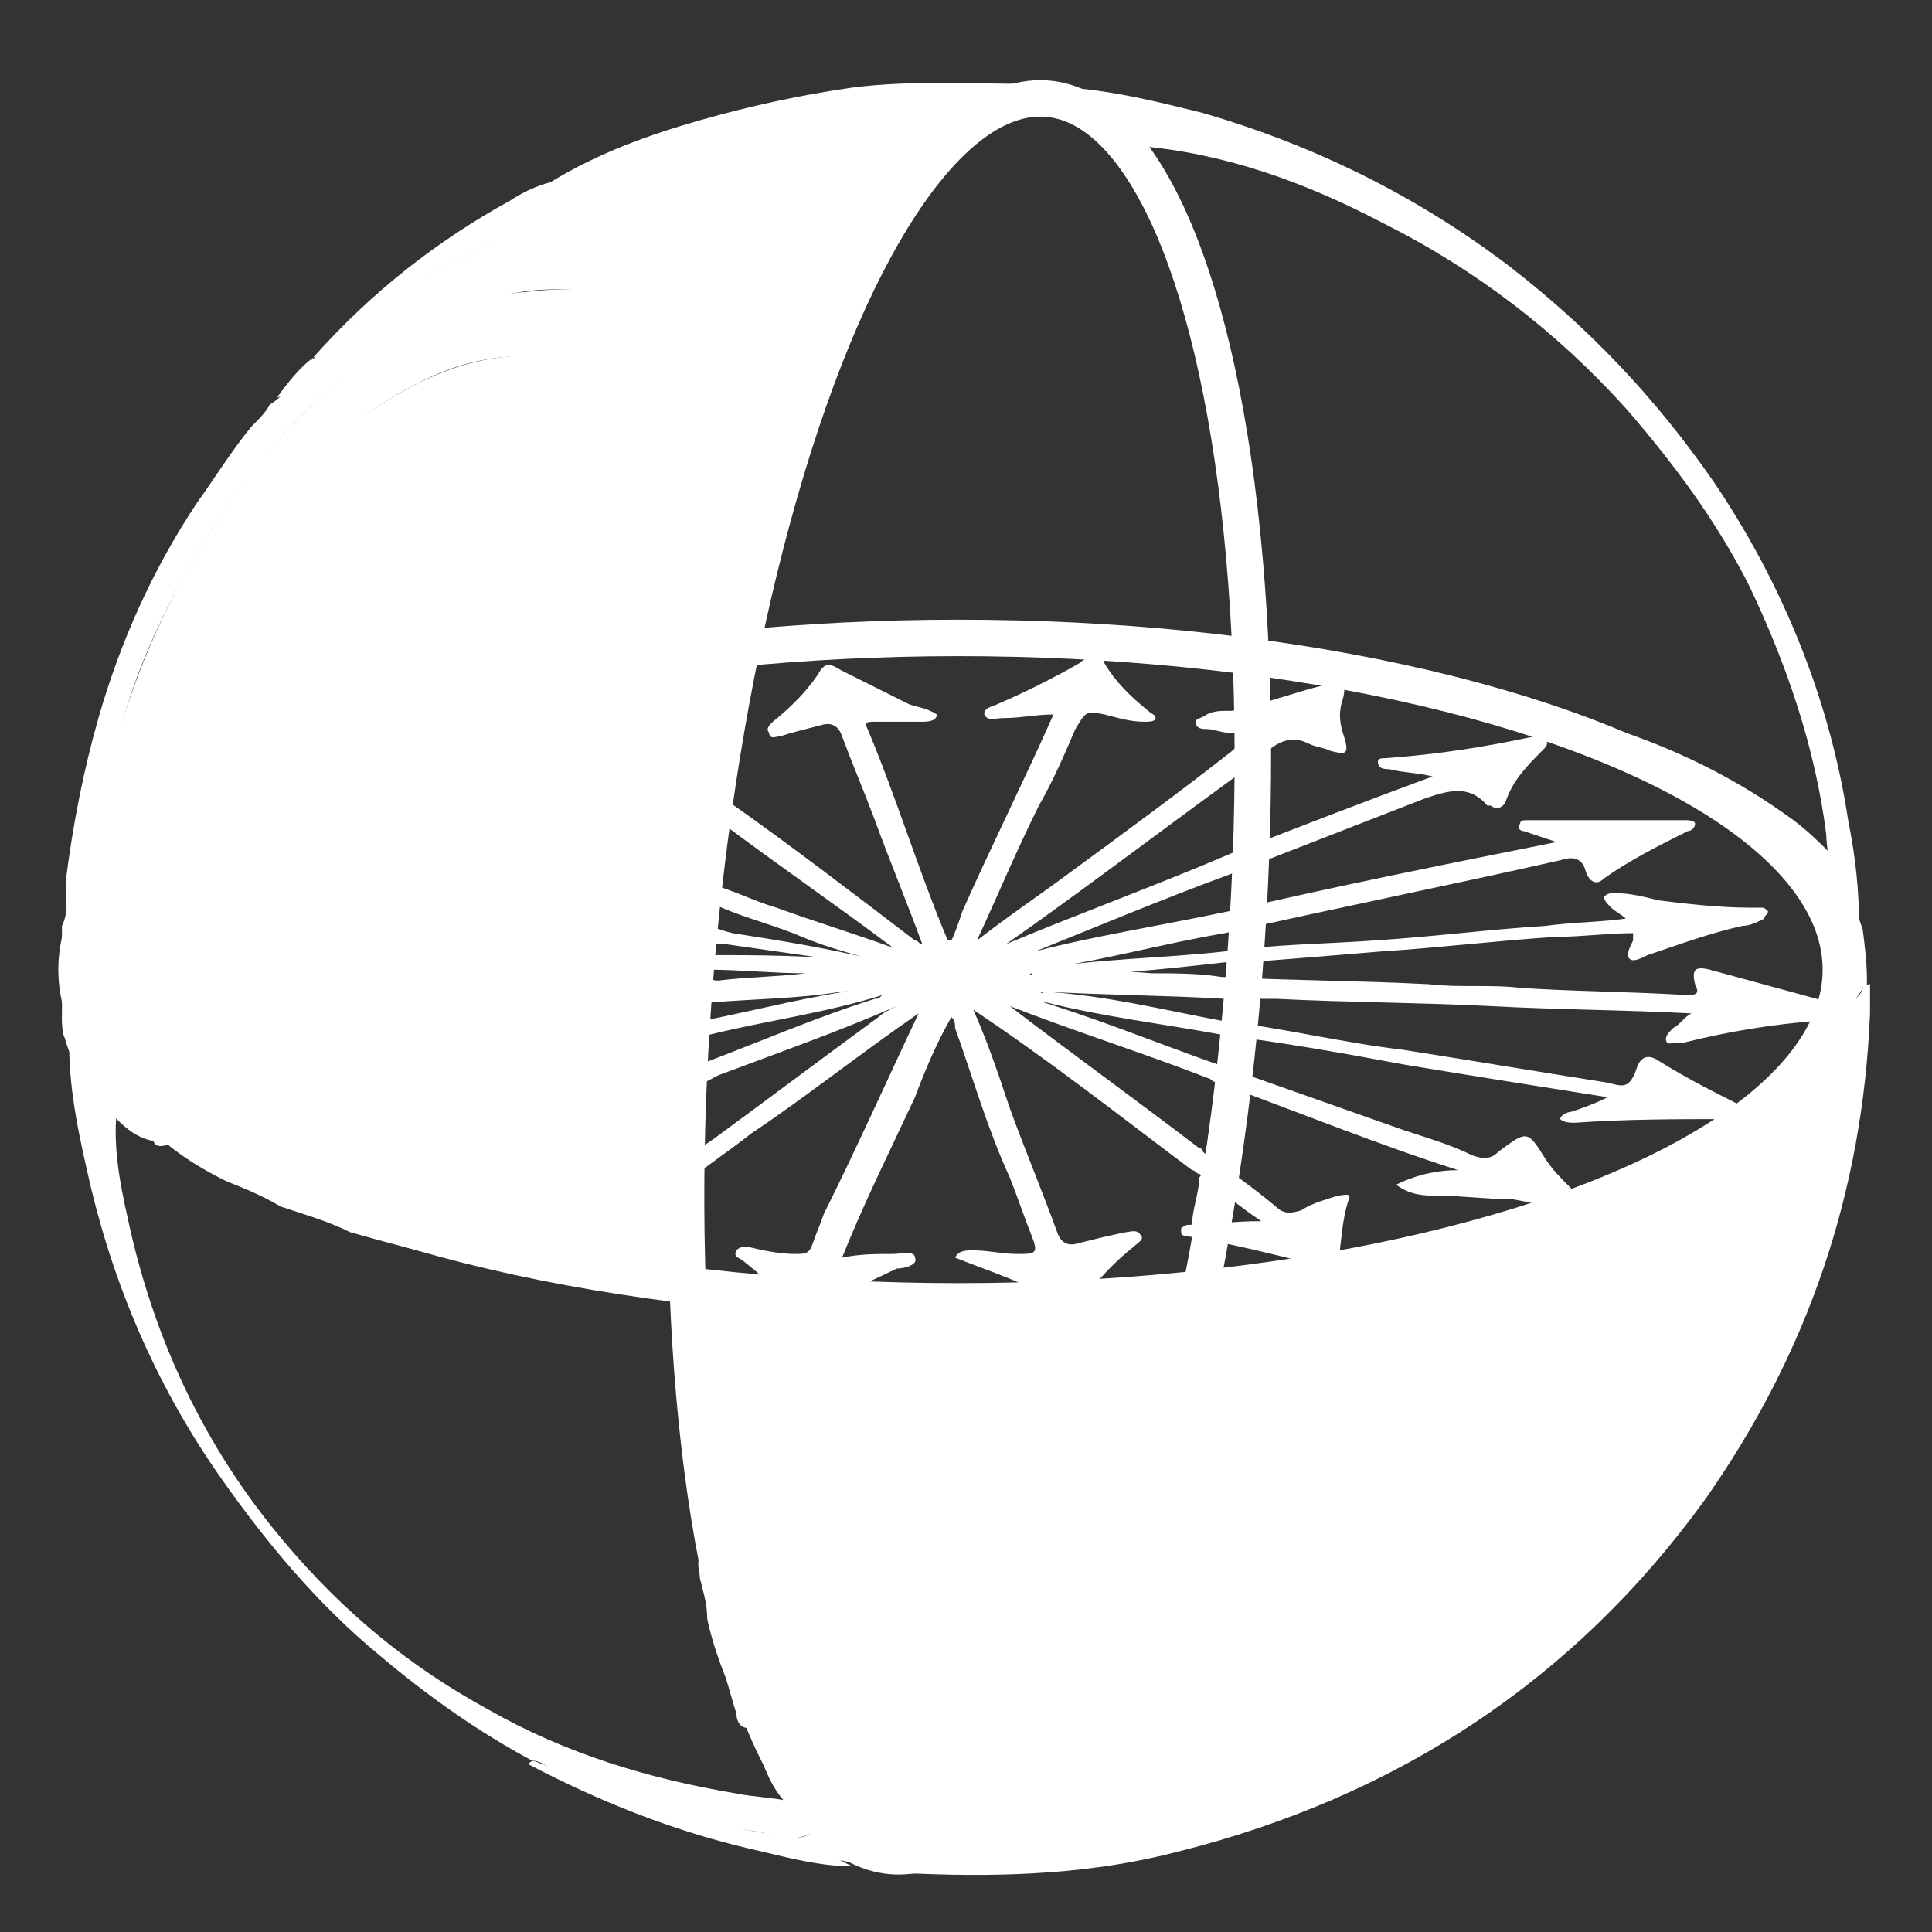 <?xml version="1.0" encoding="utf-8"?>
<!-- Generator: Adobe Illustrator 23.1.1, SVG Export Plug-In . SVG Version: 6.00 Build 0)  -->
<svg version="1.1" id="Layer_1" xmlns="http://www.w3.org/2000/svg" xmlns:xlink="http://www.w3.org/1999/xlink" x="0px" y="0px"
	 viewBox="0 0 53 53" style="enable-background:new 0 0 53 53;" xml:space="preserve">
<rect x="0" y="0" width="53" height="53" fill="#333333" stroke="none"/>
<style type="text/css">
	.st0{fill:#FFFFFF;}
	.st1{fill:none;stroke:#FFFFFF;stroke-miterlimit:10;}
</style>
<g>
	<path class="st0" d="M8.6,9.8c-0.3,0.4-0.4,1-1,1.1C7.9,10.5,8.2,10.1,8.6,9.8z"/>
	<g>
		<path class="st0" d="M18.9,29.8c-0.1-0.1-0.1-0.2,0-0.4c0.1-0.1,0.2-0.2,0.3-0.2c1.6-0.6,3.2-1.3,4.8-1.8c0.1,0,0.1,0,0.2-0.1
			c-1.6,0.5-3.2,0.7-4.8,1.1c-0.1,0-0.3,0.1-0.4,0c-0.1-0.1-0.1-0.2,0-0.3c0.1-0.1,0.2-0.1,0.3-0.1c1.5-0.3,3-0.7,4.6-0.9
			c0,0,0.1,0,0.1,0c0,0,0,0,0,0c-0.3,0-0.6,0.1-0.9,0.1c-1.2,0.2-2.4,0.2-3.6,0.3c-0.1,0-0.3,0-0.4-0.1c0-0.1,0-0.2,0-0.3
			c-0.1-0.1-0.1-0.3,0.1-0.4c0.2,0.1,0.3,0.2,0.5,0.2c0.8-0.1,1.6-0.1,2.4-0.2c0.6-0.1,1.1,0,1.6,0c-0.5,0-1,0-1.6,0
			c-0.9,0-1.8-0.1-2.7-0.1c-0.1,0-0.3,0-0.4-0.1c-0.1-0.1-0.1-0.2,0.1-0.3c1.7,0,3.3,0,5,0.2c0,0,0-0.1,0,0c0,0,0,0.1,0,0.1
			c-1.4-0.2-2.8-0.4-4.2-0.6c-0.3,0-0.6,0-0.8-0.2c-0.1-0.2-0.1-0.4,0-0.6c0.3,0.3,0.6,0.4,1,0.5c1.3,0.2,2.5,0.4,3.8,0.7
			c0.1,0,0.3,0,0.3,0.1c-0.7-0.2-1.5-0.4-2.2-0.7c-0.7-0.3-1.5-0.5-2.2-0.8c-0.2-0.1-0.4-0.1-0.6-0.1c-0.2-0.2-0.2-0.4,0-0.6
			c0.7,0.1,1.4,0.5,2.1,0.7c1.1,0.4,2.1,0.7,3.2,1.1c-1.6-1.2-3.2-2.3-4.8-3.5c-0.1-0.1-0.2-0.2-0.3-0.3c0-0.2-0.1-0.3,0.1-0.4
			c0.2-0.1,0.3,0.1,0.5,0.2c1.7,1.2,3.4,2.5,5.1,3.8c0.1,0,0.1,0.1,0.2,0.1c-0.4-1.1-0.9-2.3-1.3-3.4c-0.3-0.8-0.6-1.5-0.9-2.3
			c-0.1-0.3-0.3-0.4-0.6-0.3c-0.4,0.1-0.8,0.2-1.1,0.3c-0.1,0-0.3,0.1-0.3-0.1c-0.1-0.1,0-0.2,0.1-0.3c0.5-0.4,1-0.9,1.3-1.4
			c0.2-0.3,0.4-0.1,0.6,0c0.6,0.3,1.2,0.6,1.8,0.9c0.2,0.1,0.5,0.1,0.8,0.3c0,0.2-0.3,0.2-0.4,0.2c-0.4,0-0.9,0-1.3,0
			c-0.2,0-0.3,0-0.2,0.2c0.8,1.9,1.4,3.9,2.2,5.8c0,0,0,0,0.1,0c0.1-0.2,0.2-0.5,0.3-0.8c0.8-1.8,1.7-3.6,2.5-5.4
			c-0.5,0-0.9,0.1-1.4,0.1c-0.2,0-0.4,0.1-0.5-0.1c0-0.2,0.2-0.2,0.4-0.3c0.7-0.3,1.5-0.7,2.2-1.1c0.1-0.1,0.3-0.2,0.5-0.2
			c0.1,0,0.2,0.1,0.2,0.2c0.3,0.5,0.7,0.9,1.2,1.3c0.1,0.1,0.2,0.1,0.2,0.2c0,0.1-0.2,0.1-0.3,0.1c-0.4,0-0.7-0.1-1.1-0.2
			c-0.5-0.1-0.5-0.1-0.8,0.4c-0.3,0.7-0.6,1.4-1,2.1c-0.6,1.2-1.1,2.4-1.7,3.7c0.9-0.7,1.8-1.3,2.6-1.9c1.5-1.1,3-2.2,4.4-3.3
			c0.2-0.2,0.4-0.3,0.7-0.5c-0.3,0-0.5,0-0.8,0c-0.2,0-0.4-0.1-0.6-0.1c-0.1,0-0.3,0-0.3-0.2c0-0.1,0.2-0.1,0.3-0.2
			c0.2-0.1,0.4-0.1,0.6-0.1c0,0,0.1,0,0.1,0c0.9-0.2,1.7-0.5,2.5-0.7c0.5-0.2,0.7-0.1,0.5,0.5c-0.1,0.4,0,0.7,0.1,1
			c0.1,0.4,0,0.4-0.4,0.3c-0.2-0.1-0.4-0.1-0.6-0.2c-0.4-0.2-0.7-0.1-1,0.1c-0.3,0.3-0.7,0.5-1,0.8c-2.2,1.6-4.3,3.2-6.3,4.6
			c1.9-0.8,4.1-1.6,6.2-2.5c1.8-0.7,3.6-1.4,5.5-2.1c-0.4-0.1-0.8-0.1-1.2-0.2c-0.1,0-0.3,0-0.3-0.2c0-0.1,0.1-0.1,0.2-0.1
			c1.4-0.1,2.7-0.3,4.1-0.6c0.1,0,0.2-0.1,0.3,0.1c0.1,0.1,0,0.2-0.1,0.3c-0.4,0.4-0.8,0.8-1,1.4c-0.1,0.2-0.3,0.2-0.4,0.1
			c0,0-0.1,0-0.1,0c-0.5-0.6-1.1-0.4-1.7-0.2c-1.8,0.7-3.6,1.4-5.4,2.1c-1.9,0.7-3.8,1.5-5.3,2.1c1.5-0.4,3.4-0.7,5.3-1.1
			c3-0.7,6-1.3,9-1.9c-0.3-0.1-0.6-0.2-0.9-0.3c-0.1,0-0.2-0.1-0.1-0.2c0-0.1,0.1-0.1,0.2-0.1c0.1,0,0.3,0,0.4,0c1.3,0,2.6,0,3.9,0
			c0.1,0,0.3,0,0.3,0.1c0,0.1-0.1,0.2-0.2,0.2c-0.8,0.4-1.6,0.8-2.3,1.3c-0.2,0.2-0.4,0.1-0.5-0.2c-0.1-0.4-0.4-0.4-0.7-0.3
			c-3.1,0.7-6.1,1.3-9.2,2c-1.8,0.3-3.5,0.8-5.2,1c1.6-0.3,3.4-0.3,5.2-0.5c1.4-0.2,2.7-0.2,4.1-0.3c1.6-0.1,3.1-0.3,4.7-0.4
			c0.7-0.1,1.5-0.1,2.2-0.2c-0.1-0.1-0.3-0.2-0.4-0.3c-0.1-0.1-0.2-0.2-0.2-0.3c0.1-0.1,0.2-0.1,0.3-0.1c0.4,0,0.8,0.1,1.2,0.2
			c0.8,0.1,1.7,0.2,2.5,0.2c0.1,0,0.2,0,0.3,0c0.1,0,0.1,0,0.2,0.1c0,0.1-0.1,0.1-0.1,0.2c-0.2,0.1-0.4,0.2-0.6,0.2
			c-0.9,0.2-1.7,0.5-2.6,0.8c-0.2,0.1-0.4,0.2-0.5,0.1c-0.1-0.1,0-0.3,0.1-0.5c0-0.1,0-0.1,0-0.2c-0.7,0-1.4,0.1-2.1,0.1
			c-1.6,0.1-3.2,0.3-4.8,0.4c-1.2,0.1-2.4,0.2-3.7,0.3c-0.2,0-0.4,0-0.6,0c-1.8,0.2-3.5,0.4-5.3,0.3c-0.1,0,0,0.1,0,0c0,0,0,0,0,0
			c1.1-0.1,2.2-0.1,3.3,0c0.6,0,1.3,0,1.9,0.1c1.9,0.1,3.8,0.1,5.7,0.2c0.8,0.1,1.7,0,2.5,0.1c1.5,0.1,3,0.1,4.6,0.2
			c0.3,0,0.3-0.1,0.2-0.3c-0.1-0.4,0-0.5,0.4-0.4c1.1,0.3,2.2,0.6,3.3,0.9c0.1,0,0.2,0.1,0.2,0.1c0.1,0,0.1,0,0.2,0.1
			c0,0.1-0.1,0.1-0.2,0.1c-0.1,0.1-0.3,0.2-0.5,0.2c-1.3,0.1-2.5,0.3-3.7,0.6c-0.1,0-0.1,0-0.2,0c-0.1,0-0.3,0.1-0.3-0.1
			c0-0.1,0.1-0.2,0.2-0.3c0.2-0.1,0.3-0.3,0.5-0.4c-1.9-0.1-3.7-0.1-5.5-0.2c-2-0.1-3.9-0.1-5.9-0.2c-0.5,0-0.9,0-1.4,0
			c-1.7-0.1-3.3-0.1-5-0.2c-0.1,0,0,0.1,0,0c0,0,0,0,0,0c1.7,0.1,3.3,0.5,4.9,0.8c1.7,0.2,3.3,0.6,5,0.8c1.9,0.3,3.7,0.6,5.6,0.9
			c0.4,0.1,0.6,0.2,0.8-0.4c0.1-0.3,0.3-0.4,0.6-0.2c0.8,0.5,1.6,0.9,2.4,1.3c0.1,0,0.2,0.1,0.2,0.2c0,0-0.1,0-0.1,0
			c-0.2,0.1-0.4,0.1-0.6,0.1c-1.4,0-2.8,0-4.2,0.1c-0.1,0-0.3,0-0.4-0.1c0-0.1,0.2-0.2,0.3-0.2c0.3-0.1,0.6-0.2,1-0.4
			c-1.9-0.3-3.8-0.6-5.6-0.9c-1.6-0.3-3.3-0.6-4.9-0.8c-1.6-0.3-3.3-0.5-4.9-0.9c-0.2,0-0.4-0.1-0.4-0.1c1.7,0.5,3.4,1.2,5.1,1.8
			c1.7,0.6,3.4,1.2,5.1,1.8c0.6,0.2,1.3,0.4,1.9,0.7c0.3,0.1,0.5,0.1,0.7-0.1c0.8-0.6,0.8-0.6,1.3,0.2c0.2,0.3,0.4,0.5,0.7,0.8
			c0.1,0.1,0.3,0.2,0.2,0.4l0,0c-0.6,0.2-1.2,0-1.8-0.1c-0.7,0-1.4-0.1-2.1-0.1c-0.3,0-0.7,0-1.1-0.3c0.6-0.3,1.2-0.4,1.7-0.4
			c-2.2-0.7-4.4-1.6-6.6-2.4c-0.1,0-0.2-0.1-0.2-0.1c-1.8-0.7-3.7-1.3-5.5-2c1.7,1.3,3.5,2.6,5.2,3.9c0.1,0,0.1,0.1,0.1,0.1
			c0.7,0.5,1.4,1,2,1.5c0.2,0.2,0.4,0.2,0.7,0.1c0.3-0.2,0.7-0.3,1-0.4c0.1,0,0.4-0.1,0.3,0.1c-0.2,0.6-0.2,1.2-0.3,1.8
			c-0.1,0-0.2,0-0.2,0c-0.1,0-0.3,0-0.4,0c-1.2-0.3-2.4-0.6-3.6-0.8c0,0-0.1,0-0.1-0.1c0,0,0-0.1,0-0.1c0,0,0.1-0.1,0.2-0.1
			c0.6,0,1.2-0.1,2-0.1c-0.6-0.4-1.2-0.9-1.7-1.3c-0.1,0-0.1-0.1-0.2-0.1c-2-1.5-3.9-3-6-4.4c0.4,0.9,0.7,1.8,1,2.7
			c0.4,1.1,0.9,2.3,1.3,3.4c0.1,0.3,0.3,0.4,0.6,0.3c0.4-0.1,0.8-0.2,1.3-0.3c0.1,0,0.3-0.1,0.4,0.1c0.1,0.1-0.1,0.2-0.2,0.3
			c-0.5,0.4-1,0.9-1.4,1.5c-0.1,0.1-0.2,0.2-0.4,0.2c-0.1,0-0.1-0.1-0.2-0.1c-0.9-0.6-1.9-0.9-2.9-1.3c0.1-0.2,0.3-0.2,0.5-0.2
			c0.4,0,0.8,0.1,1.2,0.1c0.5,0,0.6,0,0.4-0.5c-0.2-0.5-0.4-1.1-0.6-1.6c-0.6-1.3-1-2.7-1.5-4.1c0-0.1,0-0.2-0.1-0.3
			c-0.4,0.7-0.7,1.4-1,2.2c-0.7,1.5-1.4,2.9-2,4.4c0.5-0.1,0.9-0.1,1.4-0.1c0.2,0,0.6-0.1,0.6,0.1c0.1,0.2-0.3,0.3-0.5,0.3
			c-0.8,0.4-1.6,0.7-2.3,1.2c-0.2,0.2-0.4,0.3-0.6,0c-0.3-0.6-0.8-1-1.3-1.4c-0.1-0.1-0.3-0.1-0.2-0.3c0.1-0.1,0.2-0.1,0.3-0.1
			c0.4,0.1,0.9,0.2,1.3,0.2c0.3,0,0.4,0,0.5-0.3c0.1-0.3,0.2-0.5,0.3-0.8c0.9-1.8,1.7-3.6,2.6-5.5c-1.6,1.1-3.1,2.3-4.6,3.3
			c-0.5,0.4-1.1,0.8-1.6,1.2c-0.1,0.1-0.2,0.2-0.4,0.2c-0.2-0.2,0-0.4,0-0.5c0.2-0.3,0.6-0.5,0.9-0.7c1.5-1.1,3.1-2.3,4.6-3.4
			c0.1-0.1,0.3-0.2,0.5-0.3c-1.6,0.7-3.3,1.3-4.9,1.9C19.5,29.6,19.2,29.8,18.9,29.8z"/>
		<g>
			<path class="st0" d="M1.7,25.4c0.2-0.4,0.1-0.8,0.1-1.2c0.2-1.6,0.5-3.1,0.9-4.5c0.6-2.1,1.5-4.1,2.7-5.9c0.5-0.7,1-1.5,1.5-2.1
				c0.2-0.2,0.4-0.4,0.5-0.6c0.5-0.3,0.7-0.8,1-1.1l0,0c0.6-0.5,1.2-0.9,1.8-1.4C12.4,7,14.6,6,17,5.7c2-0.2,3.9,0.1,5.6,1.1
				c0.2,0.1,0.5,0.2,0.7,0.4c0.1,0.1,0.3,0.1,0.3,0.3c0,0.3-0.2,0.6-0.3,0.8c-0.3,0.8-0.6,1.5-0.9,2.3c-0.1,0.1-0.1,0.3-0.3,0.4
				c-0.6-0.3-1-0.8-1.5-1.2c-1.3-1-2.7-1.6-4.4-1.8c-2.2-0.3-4.1,0.5-5.9,1.7c-2.3,1.6-4,3.8-5.3,6.2c-1.1,2-1.9,4.1-2.1,6.4
				c-0.3,2.6-0.1,5.1,1,7.5c0.1,0.3,0.3,0.7,0.4,1c0.1,0.2,0.1,0.4-0.1,0.5c-0.5-0.1-0.8-0.4-1.1-0.7C3,30.3,2.7,30,2.5,29.8
				c-0.5-0.6-0.8-1.2-0.8-2C1.7,27,1.7,26.2,1.7,25.4z"/>
			<path class="st0" d="M1.7,27.8c0.2,1.1,0.8,1.9,1.5,2.7c-0.1,1,0.1,2,0.3,2.9c0.7,3.3,2.1,6.3,4.3,8.9c1.6,1.9,3.4,3.4,5.6,4.6
				c2.1,1.2,4.4,1.9,6.8,2.3c0.5,0.1,0.9,0.1,1.4,0.2c0.3,0.2,0.6,0.5,0.6,0.9c-0.1,0.1-0.3,0.1-0.4,0.1c-2.4-0.3-4.6-0.9-6.7-1.9
				c-0.2-0.1-0.3-0.2-0.5-0.2c-1.5-0.8-2.9-1.8-4.2-2.9c-1.7-1.4-3.1-3.1-4.3-4.8c-1.7-2.4-2.9-5.1-3.6-8c-0.3-1.3-0.6-2.6-0.6-3.9
				c0-0.1-0.1-0.1-0.1-0.2C1.7,28.4,1.7,28.1,1.7,27.8z"/>
			<path class="st0" d="M22.2,50.3c-0.2-0.3-0.4-0.5-0.6-0.8c-0.5-0.5-0.7-1.2-0.9-1.8c-0.1-0.1-0.1-0.2,0-0.4
				c0.1-0.1,0.1-0.2,0-0.4c-0.1-0.4,0.1-0.5,0.4-0.6c1.3-0.3,2.6-0.8,3.8-1.4c1.4-0.8,2.8-1.7,4-2.8c2.2-1.9,4-4,5.5-6.5
				c0.2-0.3,0.4-0.5,0.8-0.5c0.5,0,0.9-0.2,1.3-0.5c0.1-0.1,0.3-0.1,0.5-0.2c0.1,0,0.2,0,0.3,0c2.1-0.4,4.2-1,6.3-1.7
				c0,0,0.1,0,0.1,0c1.6-0.6,3.2-1.3,4.6-2.4c0.1,0,0.1-0.1,0.2-0.1c1-0.8,1.8-1.6,2.3-2.7c0.1-0.1,0.1-0.1,0.2-0.2
				c0.1-0.1,0.1-0.3,0.3-0.3c0,0.3,0,0.5,0,0.8c-0.2,4.9-1.7,9.3-4.5,13.3c-3.6,5-8.5,8.2-14.5,9.7c-2.3,0.6-4.7,0.7-7.1,0.6
				c-0.5,0-1.1-0.1-1.6-0.3C22.9,51.1,22.4,50.8,22.2,50.3z"/>
			<path class="st0" d="M29.3,2.4c1.3,0.1,2.5,0.4,3.7,0.7c3.1,0.9,5.9,2.3,8.4,4.2c2.2,1.7,4,3.6,5.6,5.9c1.9,2.8,3.2,6,3.7,9.3
				c0.2,1,0.3,1.9,0.3,2.9c0,0-0.1,0-0.1-0.1c-0.2-0.5-0.5-1-0.8-1.5c0.1-0.3,0-0.6,0-0.9c-0.3-2.4-1.1-4.7-2.1-6.8
				c-0.9-1.8-2.1-3.4-3.4-4.9c-1.9-2.1-4.1-3.8-6.7-5.1c-2.1-1.1-4.3-1.9-6.7-2.1c-0.2,0-0.3-0.2-0.4-0.3c-0.4-0.5-0.8-1-1.4-1.3
				C29.4,2.5,29.3,2.5,29.3,2.4z"/>
			<path class="st0" d="M23.6,7.5c-0.6-0.4-1.2-0.7-1.8-1c-1.2-0.6-2.4-0.7-3.7-0.8c-1,0-2,0.2-2.9,0.4c-2.3,0.6-4.3,1.9-6.1,3.4
				C8.9,9.7,8.8,9.8,8.6,9.8C10.2,8,12,6.6,14,5.5c0.3-0.2,0.7-0.4,1.1-0.5c1.1-0.4,2.1-0.7,3.3-0.8c2-0.3,3.9-0.2,5.7,0.6
				c0.4,0.2,0.7,0,1.1,0c0.2,0.1,0.1,0.2,0,0.3c-0.6,0.8-1,1.7-1.4,2.5C23.7,7.5,23.7,7.5,23.6,7.5z"/>
			<path class="st0" d="M25.2,4.8c-0.1,0-0.2,0-0.3,0c-0.3,0.4-0.6,0.1-0.9,0c-1.5-0.6-3-0.8-4.6-0.7c-1.3,0.1-2.5,0.4-3.7,0.8
				c-0.2,0.1-0.4,0.1-0.6,0.1c1.3-0.8,2.7-1.3,4.1-1.7c1.4-0.4,2.8-0.7,4.2-0.9c1.6-0.2,3.2-0.1,4.8-0.1c0.4,0,0.8,0.1,1.2,0.2
				c0.8,0.4,1.4,1,1.9,1.7c0.2,0.1,0.3,0.3,0.3,0.6c0,0.1-0.1,0.1-0.1,0.1C31.1,4.6,31,4.3,30.8,4c-0.7-0.9-1.5-1.4-2.6-1.5
				c-0.4,0-0.8,0.2-1.1,0.4c-0.5,0.3-1,0.7-1.2,1.3C25.7,4.4,25.5,4.7,25.2,4.8z"/>
			<path class="st0" d="M22.2,50.3c0.4,0.4,0.7,0.7,1.2,0.9c-1,0-2-0.3-2.9-0.5c-2.1-0.5-4.1-1.3-6-2.3c0.1-0.2,0.3,0,0.4,0
				c1.8,0.8,3.7,1.4,5.6,1.8c0.4,0.1,0.9,0.1,1.4,0.2C22,50.4,22.1,50.4,22.2,50.3z"/>
			<path class="st0" d="M50.3,23.9c0.4,0.5,0.6,1,0.8,1.6c0.1,0.8,0.2,1.6,0,2.4c0-0.2,0-0.5,0-0.8c-0.1,0.2-0.2,0.3-0.3,0.4
				c-0.1,0.1-0.2,0-0.2-0.1c0-0.3,0.2-0.6,0.2-1c0.1-1-0.4-1.9-1-2.6c-1-1.1-2.2-1.9-3.5-2.5c-3.3-1.6-6.9-2.3-10.5-2.8
				c-0.6-0.1-1.2-0.1-1.7-0.3c0-0.3,0.2-0.2,0.4-0.2c0.8,0,1.6,0.2,2.4,0.3c2.5,0.4,5,0.9,7.4,1.7c1.8,0.6,3.4,1.4,4.9,2.5
				c0.4,0.3,0.7,0.6,1,0.9C50.2,23.7,50.3,23.8,50.3,23.9z"/>
			<path class="st0" d="M4.2,31.2c0.2-0.1,0.1-0.3,0-0.5c-0.5-1-0.9-2-1.2-3.1c-0.2-0.8-0.2-1.7-0.3-2.5c-0.2-2.3,0.3-4.5,1.1-6.6
				c0.8-2.1,1.9-4,3.2-5.7c1-1.2,2.1-2.3,3.4-3.2C11.6,8.7,13,8.1,14.5,8c2.5-0.3,4.7,0.5,6.6,2.1c0.4,0.3,0.7,0.6,1.1,0.9
				c0,0.1,0,0.2,0,0.3c-0.2,0.8-0.6,1.6-0.7,2.5c0,0.1,0,0.3-0.2,0.4c-0.3-0.1-0.4-0.3-0.5-0.5c-0.9-1.2-2-2.3-3.4-3.1
				c-2.1-1.1-4.1-1.1-6.1,0c-2.3,1.2-3.9,3.2-5.2,5.3c-1.2,1.9-2,4-2.2,6.3c-0.2,2.1,0,4.2,0.9,6.2c0.9,2,2.4,3.3,4.6,3.8
				c1.6,0.3,3.1,0,4.6-0.7c1.6-0.7,2.9-1.9,4.2-3.2c0.2-0.3,0.6-0.4,0.5-0.9c0-0.2,0.1-0.3,0.3-0.2c0.1,0.1,0.1,0.2,0.1,0.3
				c0,0.2,0,0.4,0,0.6c0,0.1,0,0.3,0,0.4c0,0.3,0,0.6-0.1,0.9c0,0.2,0,0.3,0,0.5c-0.1,0.7,0,1.3-0.1,2c0,0.2-0.1,0.4,0,0.6
				c0,0.2,0,0.5,0,0.7c0,0.2,0,0.4,0.2,0.6c0,0,0.1,0.1,0,0.2c-0.3,0.3-0.2,0.7-0.2,1c0,0.4-0.2,0.6-0.5,0.5c-0.8,0-1.6-0.2-2.4-0.3
				c-2.2-0.3-4.3-0.8-6.4-1.4c-0.6-0.3-1.3-0.5-1.9-0.7c-0.5-0.3-1-0.5-1.5-0.7c-0.6-0.3-1.1-0.6-1.6-1C4.3,31.5,4.2,31.4,4.2,31.2z
				"/>
			<path class="st0" d="M29.5,35.7c0.2,0,0.2-0.1,0.3-0.2c0.9-0.2,1.7-0.2,2.6-0.3c0.1,0,0.2,0,0.2,0c1-0.1,2.1-0.3,3.1-0.5
				c0.2,0,0.5-0.1,0.7,0c-0.4,0.3-0.8,0.5-1.3,0.6c-0.3,0-0.5,0.1-0.7,0.4c-0.7,1.3-1.6,2.5-2.6,3.6c-0.8,1-1.7,1.9-2.7,2.8
				c-0.9,0.8-1.9,1.5-2.9,2.2c-1.6,1-3.2,1.8-5.1,2.2c-0.4,0.1-0.6,0.2-0.4,0.6c0.1,0.2,0,0.3-0.2,0.3c-0.2,0-0.3-0.2-0.3-0.4
				c-0.1-0.3-0.2-0.7-0.3-1c-0.2-0.5-0.4-1.1-0.5-1.6c0-0.4-0.1-0.7-0.2-1.1c0-0.2-0.1-0.4,0-0.6c0.1-0.3,0.3-0.4,0.6-0.5
				c1.6-0.7,3.1-1.5,4.5-2.6c1.2-1,2.3-2,3.3-3.2C28.2,35.8,28.8,35.6,29.5,35.7z"/>
			<path class="st0" d="M19.1,26.3c-0.1,0.1-0.1,0.2-0.1,0.3c0.1,0.1,0.1,0.2,0,0.2C19,27,19,27.1,19,27.2c-0.3,0-0.3,0.2-0.2,0.4
				c0.2,0.2,0,0.2-0.1,0.4c-0.3,0.3-0.6,0.6-0.9,0.9c-0.9,0.9-1.9,1.7-3,2.4c-1.3,0.7-2.6,1.2-4.1,1.2c-2.5,0-4.4-1.2-5.7-3.3
				c-0.9-1.5-1.2-3-1.3-4.7c-0.1-1.8,0.1-3.5,0.7-5.2c0.7-2.1,1.8-3.9,3.2-5.6c1-1.3,2.2-2.3,3.7-3.1c1.7-0.9,3.4-1.1,5.3-0.5
				c1.6,0.6,2.8,1.7,3.8,3c0.3,0.4,0.6,0.8,0.9,1.1c0.1,0.2,0,0.4,0,0.6c-0.3,1.2-0.6,2.4-0.8,3.6c-0.2,1-0.4,2-0.5,3
				c0,0.1,0,0.3-0.2,0.3c-0.1,0.1-0.1,0.3-0.1,0.5c0.2,0.4,0,0.9,0,1.3c0,0.2,0,0.5-0.2,0.7c-0.1,0.2-0.2,0.3-0.1,0.5
				c0.1,0.2,0.1,0.3-0.1,0.4c-0.1,0.2-0.1,0.4-0.1,0.6C19.3,25.9,19.3,26.1,19.1,26.3z"/>
			<path class="st0" d="M19.2,41.7c-0.1-1.2-0.2-2.3-0.3-3.5c-0.1-0.8-0.1-1.6-0.1-2.4c0-0.4,0.3-0.3,0.5-0.3
				c0.9,0.1,1.7,0.2,2.6,0.2c0.2,0.3,0.3,0.1,0.5,0c1.2-0.1,2.4,0,3.5,0c1,0,2-0.1,3-0.1c0.2,0,0.4,0,0.6,0.1c0,0,0.1,0.1,0.1,0.1
				c-0.2,0.1-0.4,0.1-0.6,0.1c-0.4,0-0.6,0.1-0.8,0.4c-0.7,0.9-1.4,1.6-2.2,2.4c-1.7,1.7-3.7,2.9-5.9,3.8c-0.2,0.1-0.4,0.2-0.5,0.4
				c-0.1,0-0.1-0.2-0.2-0.3C19.3,42.3,19.3,42,19.2,41.7z"/>
		</g>
	</g>
	<path class="st0" d="M33.1,31.5c0.1-0.7,0.2-1.4,0.3-2.1c0.1,0,0.1,0,0.2,0.1c-0.1,0.7-0.1,1.4-0.3,2.1
		C33.2,31.6,33.2,31.5,33.1,31.5z"/>
	<path class="st0" d="M33.2,32.1c-0.1,0.5-0.2,1-0.3,1.5c-0.1,0-0.1,0-0.2,0c0-0.4,0.2-0.9,0.2-1.3c0.1-0.1,0.1-0.2,0.1-0.3
		C33.1,32,33.2,32.1,33.2,32.1z"/>
	<path class="st0" d="M32.5,35.4c0.1-0.6,0.2-1.1,0.3-1.7c0,0,0.1,0,0.1,0c-0.1,0.5-0.2,1.1-0.3,1.6C32.6,35.4,32.5,35.4,32.5,35.4z
		"/>
	<path class="st0" d="M28.1,2.4"/>
</g>
<g>
	
		<ellipse transform="matrix(8.891738e-02 -0.996 0.996 8.891738e-02 -2.463 50.922)" class="st1" cx="26.6" cy="26.8" rx="24.2" ry="7.5"/>
	<ellipse class="st1" cx="26.3" cy="26.6" rx="24.2" ry="9.1"/>
</g>
</svg>
